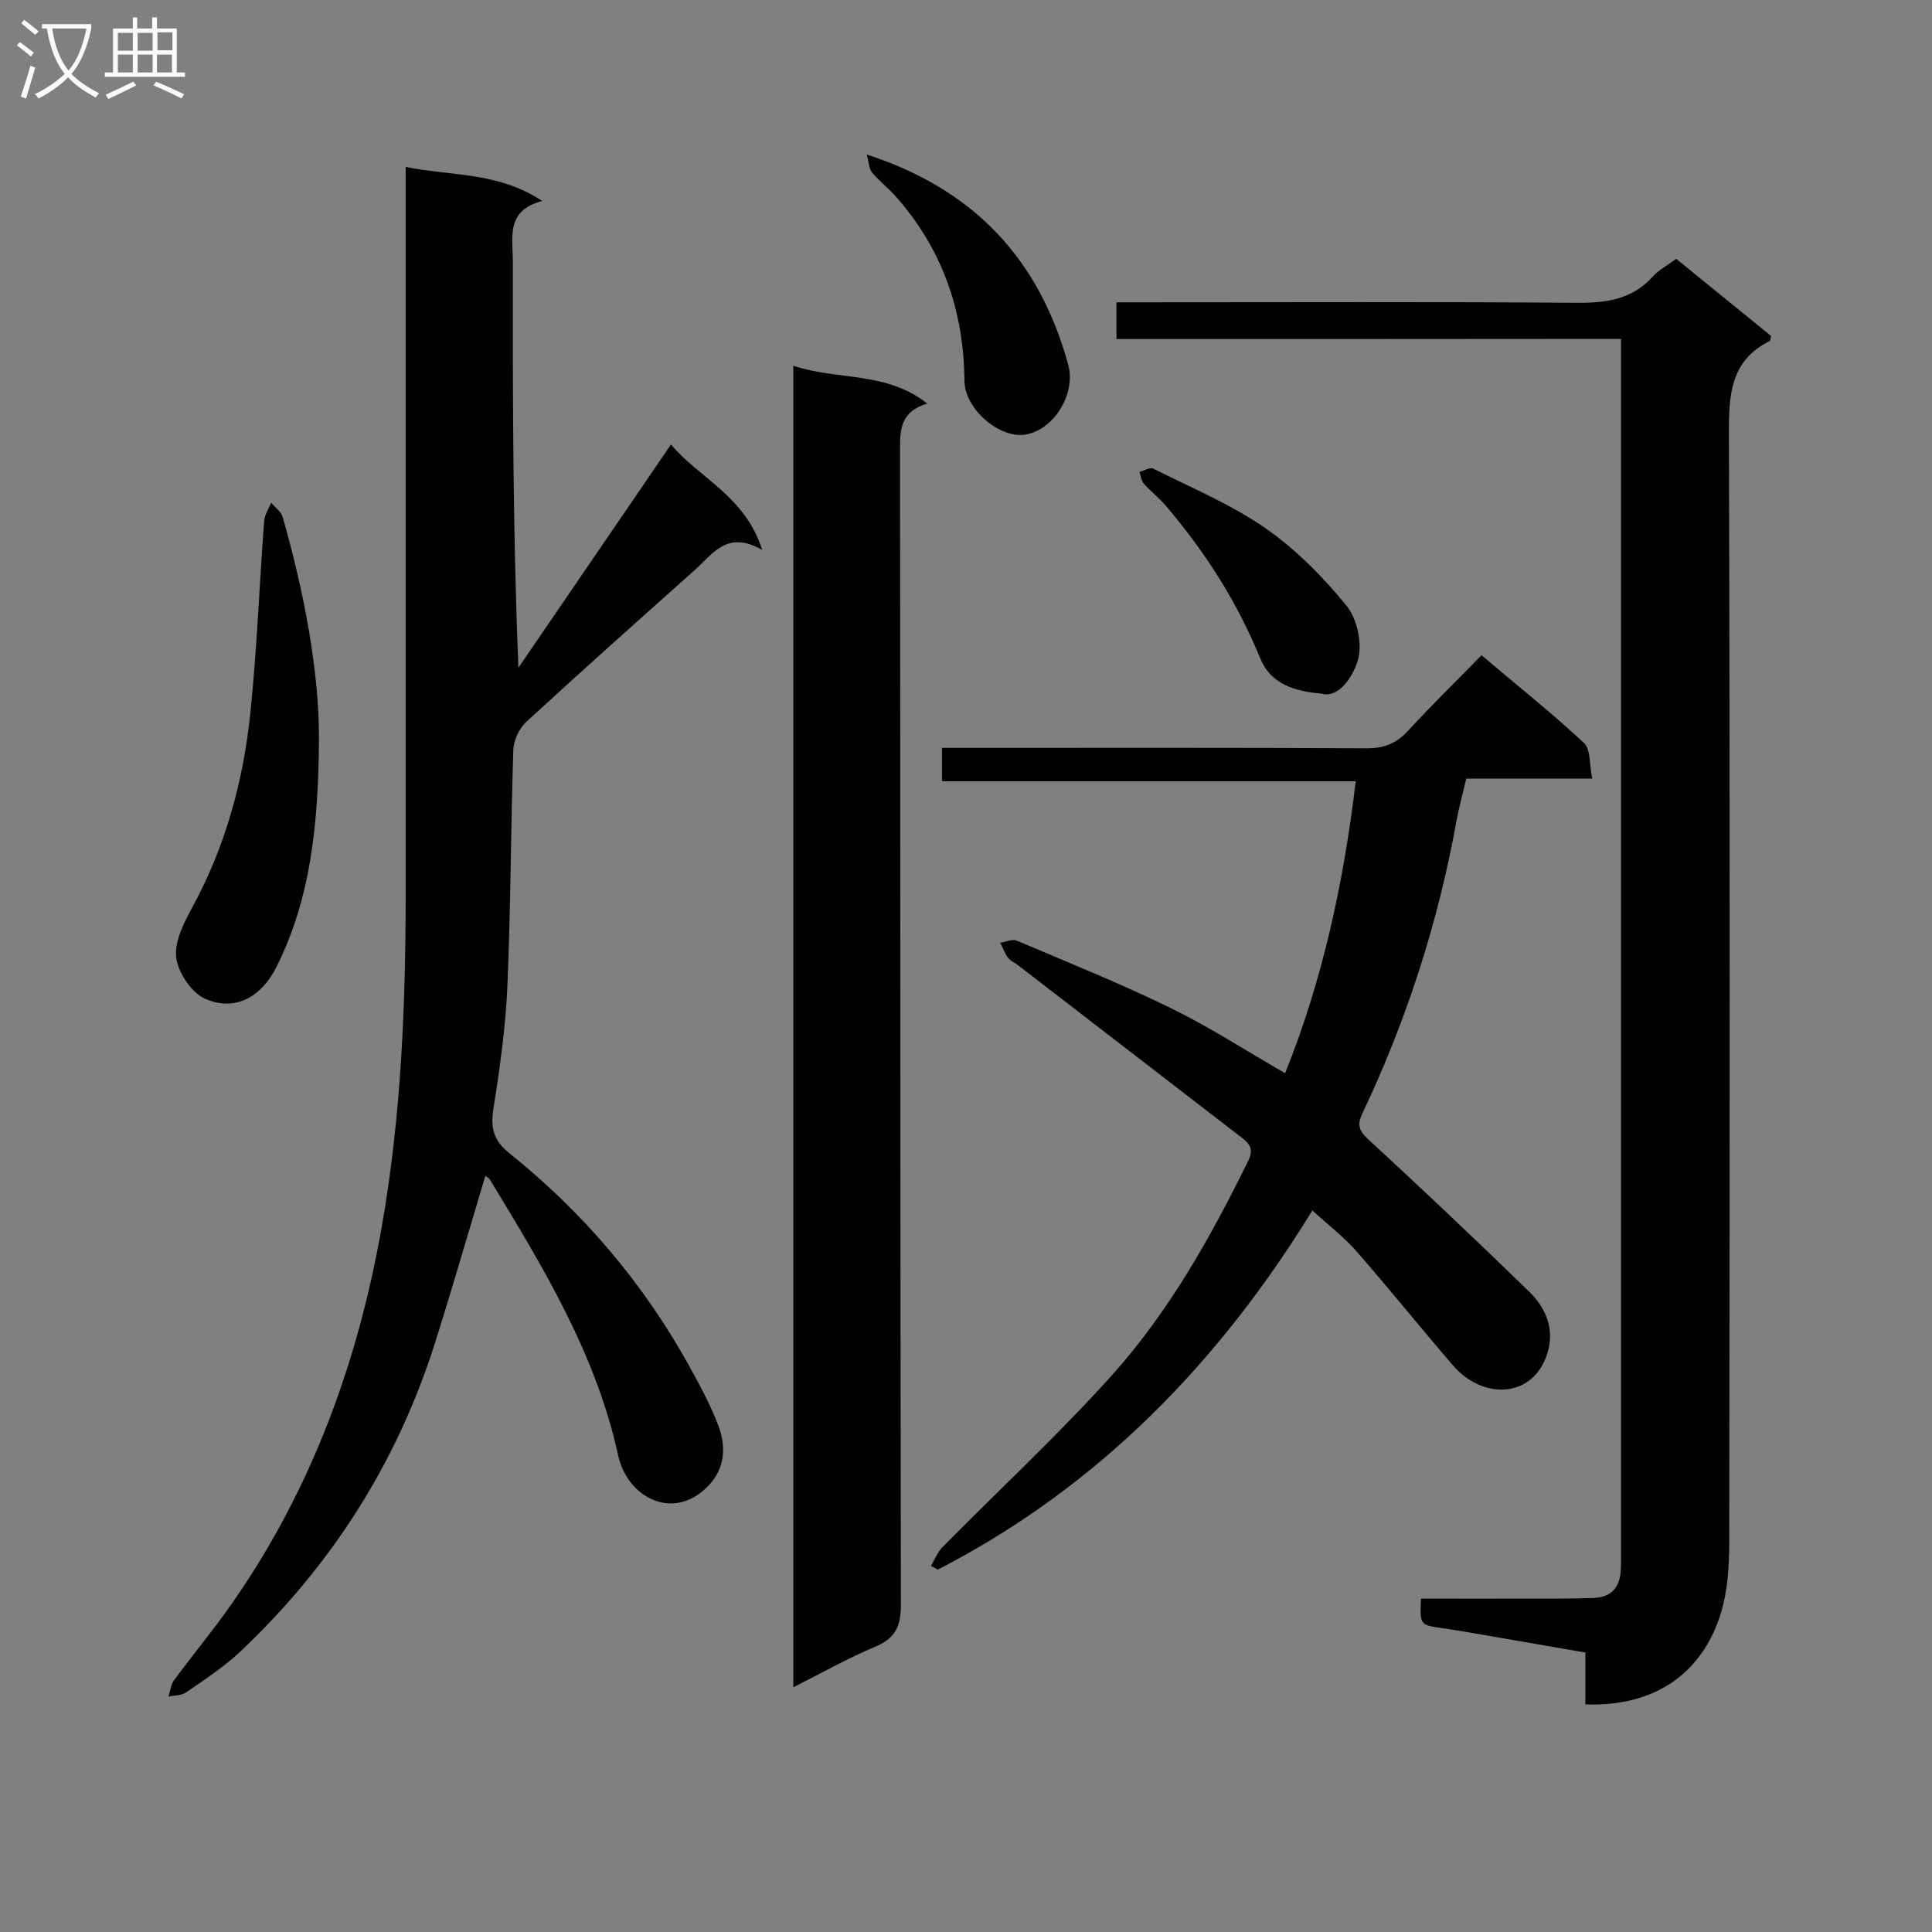 <svg enable-background="new 0 0 400 400" viewBox="0 0 400 400" xmlns="http://www.w3.org/2000/svg"><rect x="0" y="0" width="400" height="400" fill="#808080" stroke="none"/><g fill="#010104"><path d="m100.48 243.47c-3.43 11.42-6.73 22.87-10.31 34.23-7.85 24.96-21.47 46.36-40.47 64.29-3.37 3.18-7.33 5.74-11.15 8.39-.97.67-2.44.62-3.68.89.37-1.14.48-2.47 1.15-3.38 4.04-5.49 8.42-10.73 12.3-16.33 16.18-23.33 25.69-49.29 30.64-77.14 4.13-23.2 5.04-46.58 5.03-70.04-.01-47.66 0-95.33 0-142.99 0-1.99 0-3.97 0-6.83 9.45 1.93 19.04.96 28.27 7.05-7.61 2-6.08 7.56-6.08 12.47-.03 27.83-.01 55.65 1.15 84.17 10.38-15.18 20.75-30.36 31.59-46.22 5.97 7.08 15.32 10.63 18.89 21.84-7.27-4.22-10.27.86-13.98 4.16-11.67 10.42-23.35 20.82-34.86 31.42-1.47 1.35-2.63 3.81-2.69 5.79-.54 16.3-.53 32.63-1.23 48.92-.36 8.43-1.55 16.86-2.87 25.21-.62 3.98-.14 6.65 3.22 9.34 15.22 12.21 27.71 26.82 37.19 43.92 2.26 4.07 4.5 8.21 6.14 12.55 1.63 4.3 1.41 8.74-2.01 12.37-7.18 7.59-16.82 2.57-18.73-6.2-4.6-21.06-15.59-39.06-26.55-57.11-.22-.37-.73-.59-.96-.77z"/><path d="m231.15 70.2c0-2.86 0-4.82 0-7.61h5.87c29.82 0 59.65-.13 89.47.1 6.12.05 11.46-.7 15.75-5.48 1.2-1.33 2.9-2.21 4.8-3.62 6.58 5.35 13.22 10.75 19.66 15.98-.19.74-.19.97-.27 1.02-8.17 4.05-8.5 11.1-8.48 19.17.24 76.64.17 153.28.07 229.91-.01 4.76-.34 9.73-1.71 14.23-3.89 12.81-14.06 19.52-28.07 18.97 0-3.38 0-6.79 0-10.73-7.98-1.38-15.58-2.7-23.19-4.01-2.13-.37-4.25-.72-6.39-1.03-4.7-.67-4.7-.66-4.46-6.12 9.59 0 19.21.01 28.84-.01 2.33 0 4.66-.04 6.99-.14 3.65-.16 5.36-2.26 5.54-5.77.06-1.16.04-2.33.04-3.5 0-81.97 0-163.94 0-245.91 0-1.64 0-3.29 0-5.49-34.94.04-69.47.04-104.46.04z"/><path d="m271.71 250.61c-19.31 31.46-44.31 57.25-77.56 74.37-.47-.26-.93-.53-1.4-.79.78-1.31 1.35-2.83 2.39-3.88 11.66-11.83 23.89-23.15 34.99-35.49 11.84-13.17 20.5-28.61 28.31-44.5 1.39-2.84-.17-3.88-1.93-5.23-15.28-11.77-30.55-23.55-45.83-35.32-.66-.51-1.52-.84-1.98-1.48-.68-.93-1.08-2.06-1.6-3.11 1.15-.17 2.5-.81 3.41-.43 10.68 4.53 21.46 8.87 31.88 13.96 8 3.91 15.52 8.79 23.68 13.49 7.76-19.31 12.09-39.28 14.62-60.45-28.57 0-56.9 0-85.66 0 0-2.55 0-4.41 0-6.91h5.89c27.32 0 54.64-.07 81.96.09 3.67.02 6.24-1.01 8.69-3.68 4.82-5.25 9.93-10.24 15.16-15.58 7.43 6.26 14.56 11.96 21.23 18.17 1.4 1.3 1.09 4.45 1.69 7.37-9.11 0-17.37 0-26.08 0-.74 3.18-1.52 5.99-2.04 8.85-3.8 21.01-10.31 41.15-19.45 60.43-1.14 2.41-.75 3.59 1.22 5.41 11.24 10.37 22.36 20.88 33.32 31.54 3.44 3.35 5.27 7.73 3.78 12.64-2.87 9.48-13.36 9.83-19.56 2.63-6.73-7.81-13.19-15.86-19.98-23.62-2.63-3-5.84-5.46-9.15-8.48z"/><path d="m164.25 75.72c9.08 3.07 19.16 1.08 27.73 7.83-5.35 1.61-5.65 5.08-5.64 9.22.09 79.81.03 159.63.18 239.44.01 4.45-1.12 6.98-5.32 8.73-5.63 2.35-10.98 5.39-16.95 8.39 0-91.47 0-182.29 0-273.61z"/><path d="m66.04 152.67c-.1 18.31-1.77 33.38-8.75 47.42-3.13 6.3-8.54 9.41-14.78 6.72-2.83-1.22-5.64-5.41-6.02-8.55-.41-3.34 1.62-7.27 3.38-10.51 6.84-12.59 10.52-26.13 11.97-40.22 1.36-13.18 1.86-26.46 2.85-39.68.1-1.28.95-2.51 1.45-3.77.82.99 2.07 1.86 2.4 3 4.52 15.85 7.49 31.95 7.5 45.59z"/><path d="m179.46 31.99c22.46 7.29 35.79 21.93 41.7 43.52 1.69 6.18-3.16 13.74-9.12 14.5-5.24.67-12.31-5.36-12.36-11.15-.13-14.52-4.59-27.32-14.24-38.21-1.53-1.73-3.42-3.15-4.88-4.92-.66-.79-.66-2.11-1.1-3.74z"/><path d="m273.59 143.6c-7.15-.55-10.92-2.98-12.68-7.31-4.76-11.67-11.43-22.07-19.56-31.6-1.39-1.63-3.12-2.96-4.53-4.56-.53-.61-.62-1.61-.91-2.43.96-.25 2.18-1.01 2.85-.68 7.82 3.94 16.04 7.35 23.18 12.3 6.32 4.38 11.95 10.09 16.83 16.07 2.23 2.73 3.34 7.93 2.37 11.27-1.07 3.65-4.13 7.99-7.55 6.94z"/></g><path d="m6.4 11.7c-1-.8-1.9-1.6-2.9-2.3l.6-.7c.9.7 1.9 1.4 2.9 2.2zm-2.1 8.3c.7-2.1 1.4-4.2 2-6.4.2.1.6.3 1 .4-.7 2.3-1.3 4.4-1.9 6.4zm3-12.8c-1.1-.9-2.1-1.7-2.9-2.4l.6-.7c1 .8 2 1.5 3 2.4zm1.4-1.3v-.9h10.2v.9c-.9 4.2-2.3 7.3-4.1 9.4 1.3 1.4 3.2 2.7 5.7 4-.2.2-.4.5-.7.9-2.5-1.4-4.4-2.7-5.7-4.2-1.4 1.5-3.5 3-6.1 4.4 0 0 0 0-.1-.1-.3-.4-.5-.7-.7-.8 2.7-1.3 4.7-2.8 6.2-4.2-1.8-2.2-3-5.3-3.7-9.4zm9.2 0h-7.1c.6 3.8 1.7 6.7 3.4 8.7 1.7-2 2.9-4.8 3.7-8.7z" fill="#fbfafa"/><path d="m31.6 3.6h.9v2.3h4.1v9.1h1.7v.9h-16.6v-.9h1.7v-9.1h4.1v-2.3h.9v2.3h3.1v-2.3zm-4 13.3.6.8c-1.9.9-3.8 1.9-5.8 2.8-.2-.3-.3-.6-.5-.9 2-.9 3.9-1.8 5.7-2.7zm-3.2-10.1v3.7h3.1v-3.7zm0 4.5v3.7h3.1v-3.7zm4.1-4.5v3.7h3.1v-3.7zm0 4.5v3.7h3.1v-3.7zm9.1 9.1c-2.1-1.1-4.1-2-5.8-2.7l.5-.8c2.2.9 4.1 1.8 5.8 2.6zm-1.9-13.7h-3.1v3.7h3.1v-3.6zm-3.2 4.6v3.7h3.1v-3.7z" fill="#fbfafa"/></svg>